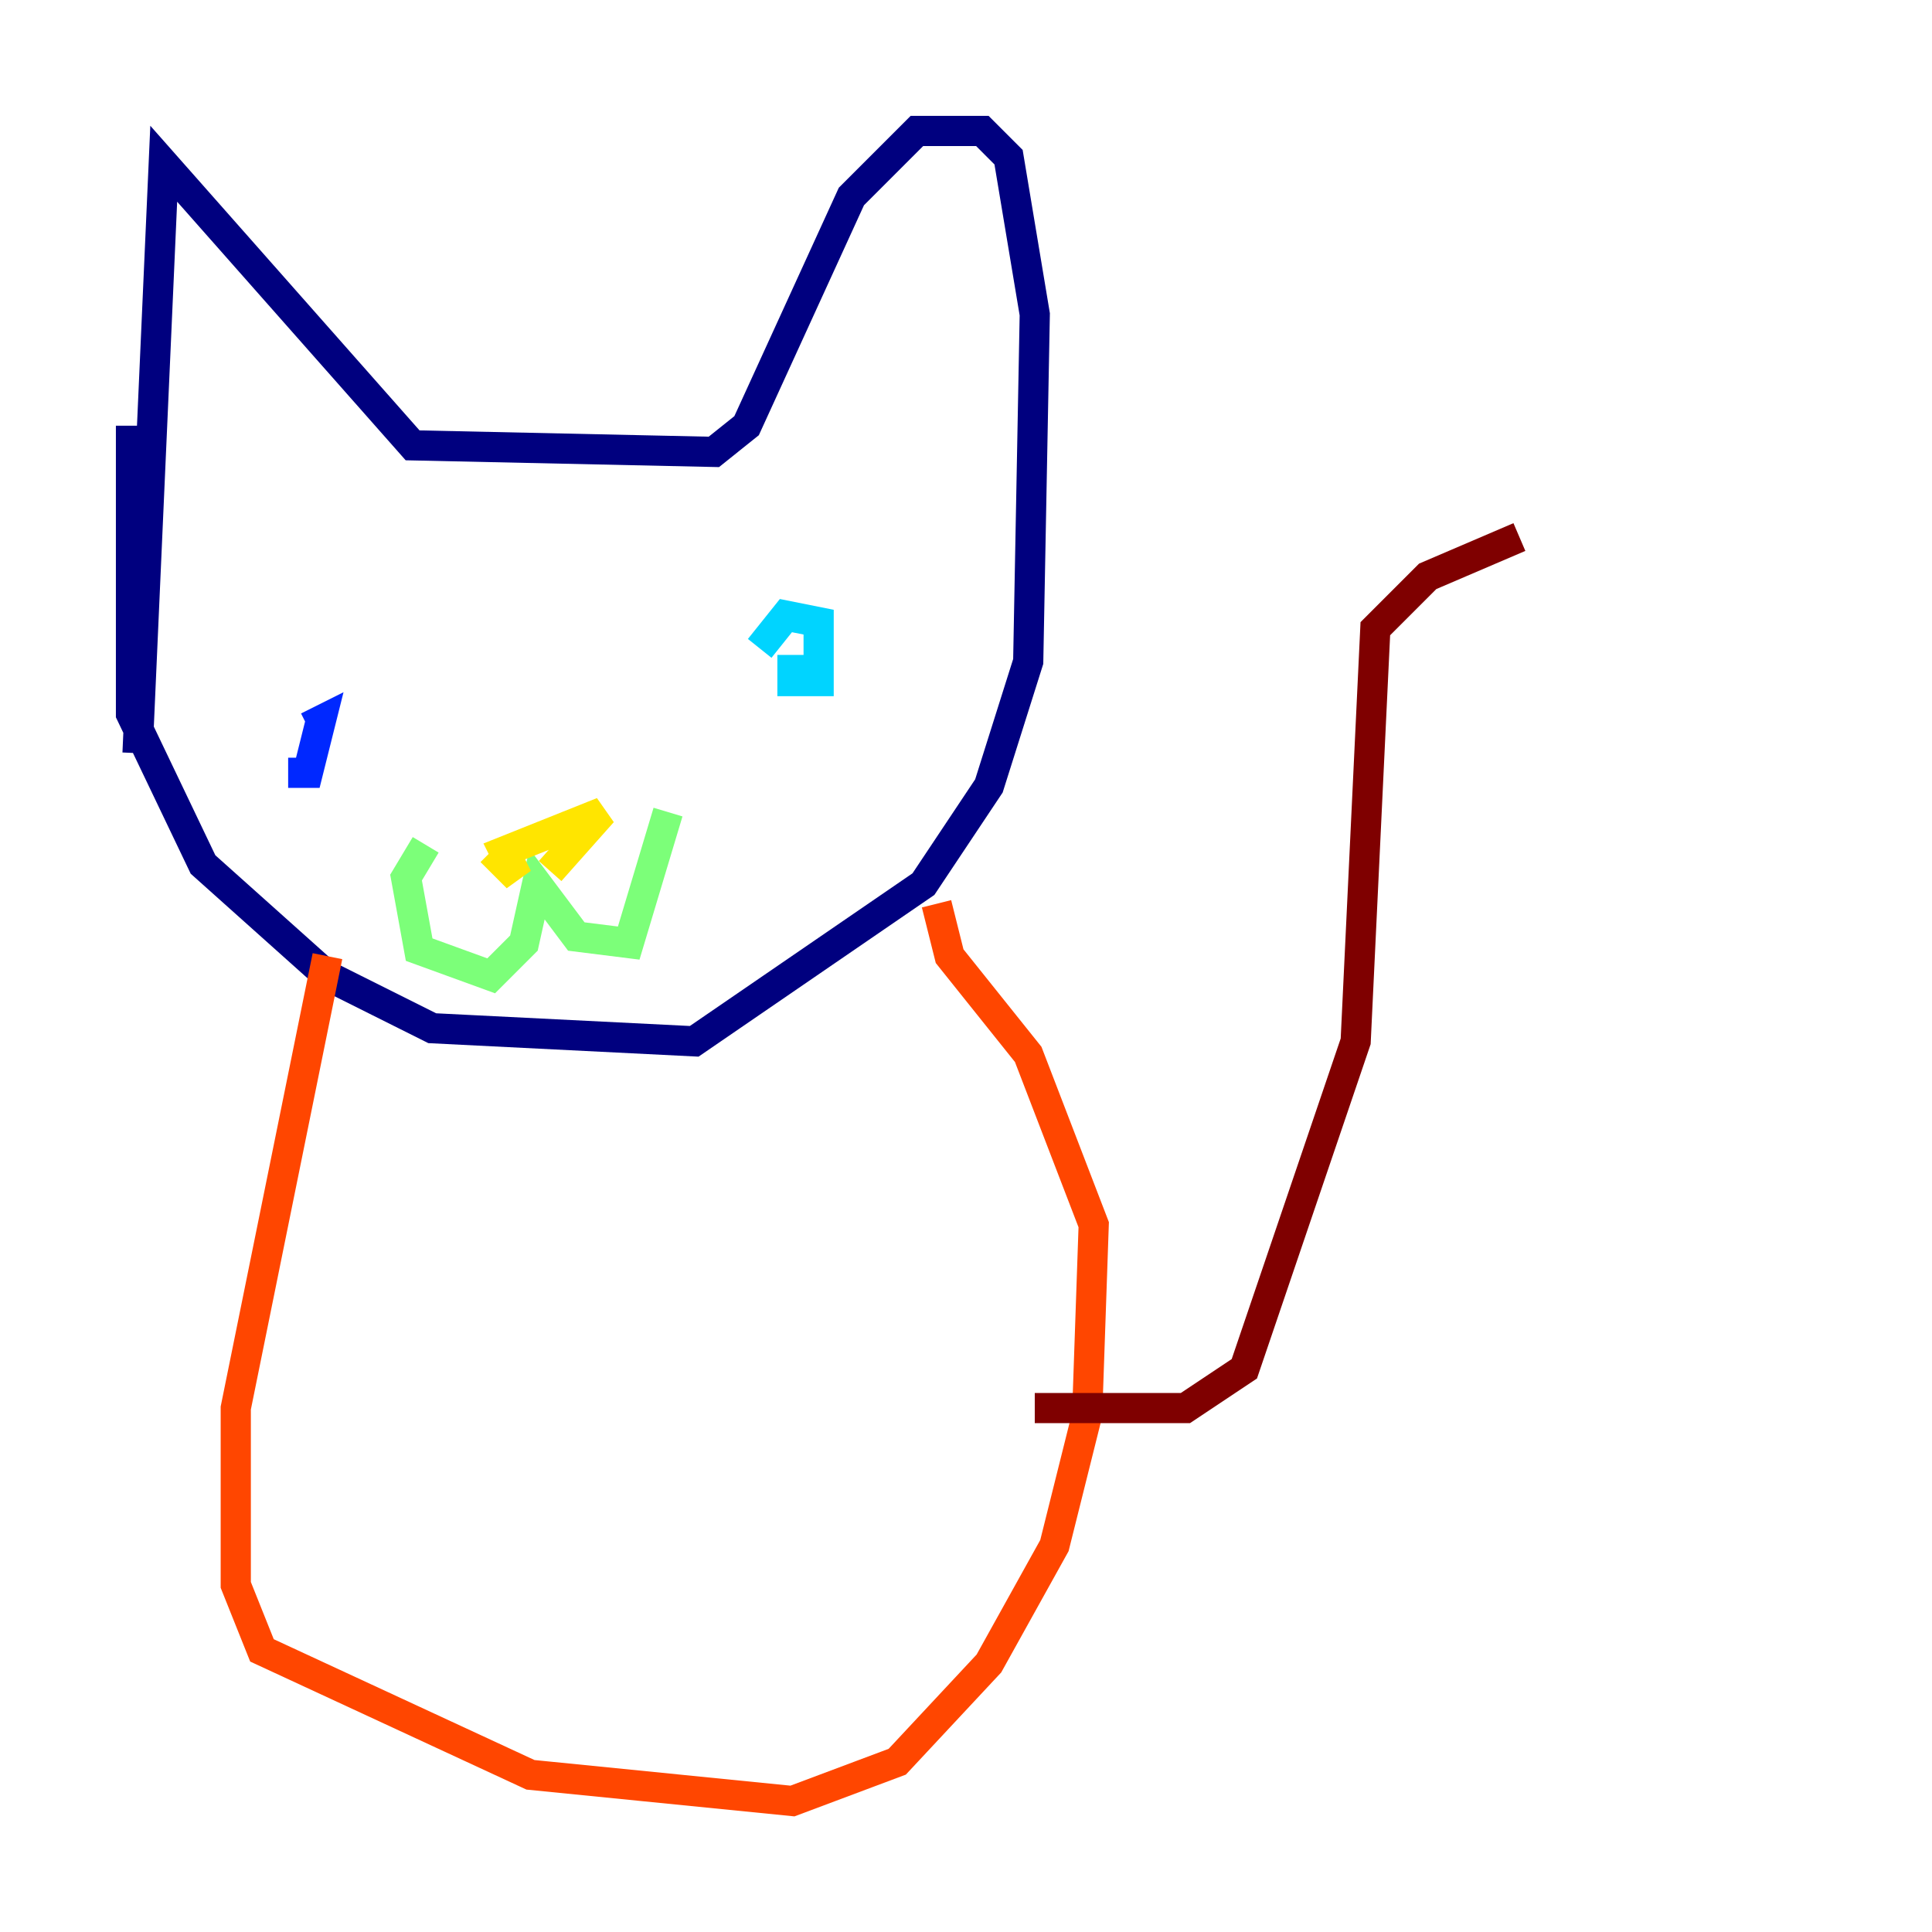 <?xml version="1.0" encoding="utf-8" ?>
<svg baseProfile="tiny" height="128" version="1.2" viewBox="0,0,128,128" width="128" xmlns="http://www.w3.org/2000/svg" xmlns:ev="http://www.w3.org/2001/xml-events" xmlns:xlink="http://www.w3.org/1999/xlink"><defs /><polyline fill="none" points="8.678,28.203 8.678,47.295 13.451,57.275 21.695,64.651 28.637,68.122 45.993,68.99 61.18,58.576 65.519,52.068 68.122,43.824 68.556,20.827 66.82,10.414 65.085,8.678 60.746,8.678 56.407,13.017 49.464,28.203 47.295,29.939 27.336,29.505 10.848,10.848 9.112,49.898" stroke="#00007f" stroke-width="2" /><polyline fill="none" points="19.091,51.2 20.393,51.2 21.261,47.729 20.393,48.163" stroke="#0028ff" stroke-width="2" /><polyline fill="none" points="52.502,43.39 52.502,45.125 54.237,45.125 54.237,41.22 52.068,40.786 50.332,42.956" stroke="#00d4ff" stroke-width="2" /><polyline fill="none" points="28.203,55.973 26.902,58.142 27.77,62.915 32.542,64.651 34.712,62.481 35.58,58.576 38.183,62.047 41.654,62.481 44.258,53.803" stroke="#7cff79" stroke-width="2" /><polyline fill="none" points="32.542,56.407 34.278,58.142 33.41,56.407 39.919,53.803 36.447,57.709" stroke="#ffe500" stroke-width="2" /><polyline fill="none" points="21.695,63.349 15.62,93.288 15.62,105.003 17.356,109.342 35.146,117.586 52.502,119.322 59.444,116.719 65.519,110.21 69.858,102.4 72.027,93.722 72.461,81.139 68.122,69.858 62.915,63.349 62.047,59.878" stroke="#ff4600" stroke-width="2" /><polyline fill="none" points="68.556,93.288 78.536,93.288 82.441,90.685 89.817,68.99 91.119,41.654 94.59,38.183 100.664,35.58" stroke="#7f0000" stroke-width="2" /></svg>